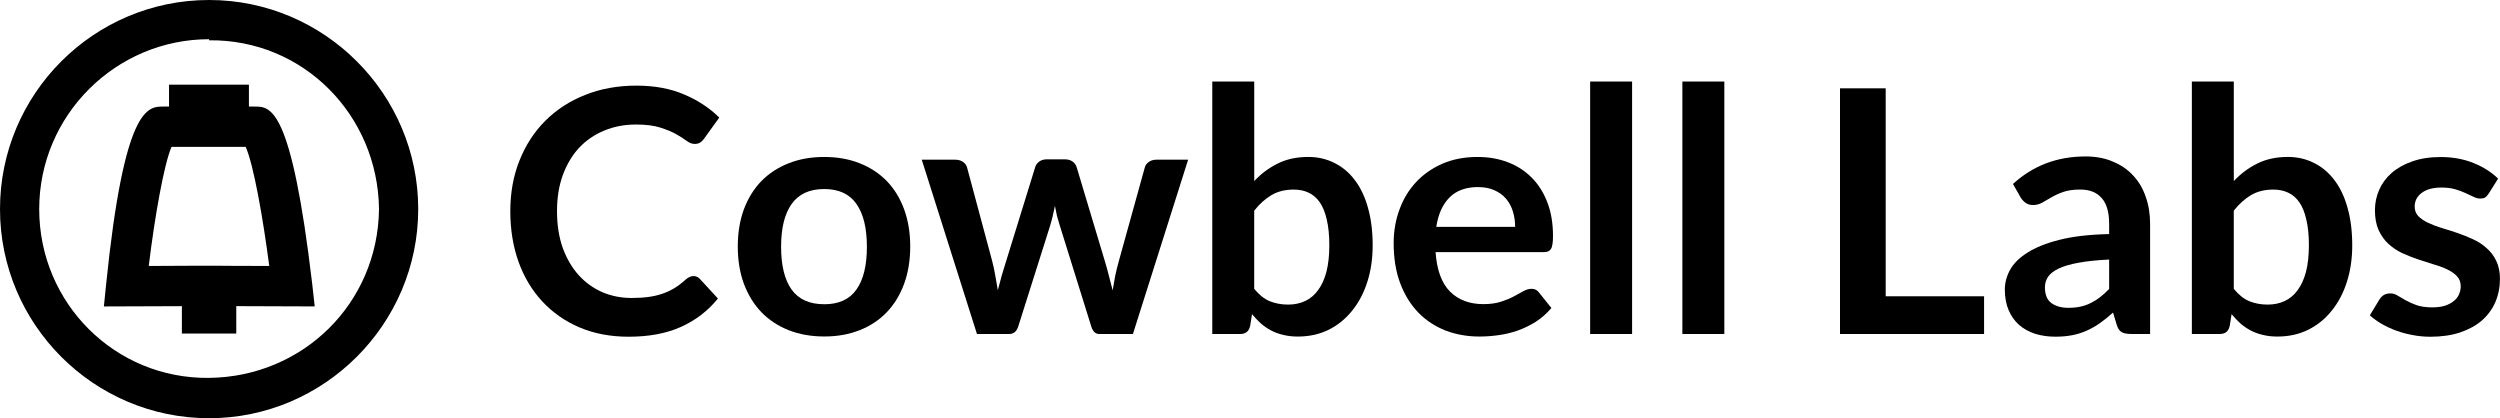 <?xml version="1.0" encoding="UTF-8" standalone="no"?>
<svg
   xmlns:dc="http://purl.org/dc/elements/1.1/"
   xmlns:cc="http://creativecommons.org/ns#"
   xmlns:rdf="http://www.w3.org/1999/02/22-rdf-syntax-ns#"
   xmlns:svg="http://www.w3.org/2000/svg"
   xmlns="http://www.w3.org/2000/svg"
   xmlns:sodipodi="http://sodipodi.sourceforge.net/DTD/sodipodi-0.dtd"
   xmlns:inkscape="http://www.inkscape.org/namespaces/inkscape"
   version="1.1"
   id="Layer_1"
   x="0px"
   y="0px"
   width="95.644"
   height="16"
   viewBox="0 0 95.644 16"
   enable-background="new 0 0 101.33 16"
   xml:space="preserve"
   inkscape:version="0.48.4 r9939"
   sodipodi:docname="cowbell-labs.svg"><defs
     id="defs3101" /><sodipodi:namedview
     pagecolor="#ffffff"
     bordercolor="#666666"
     borderopacity="1"
     objecttolerance="10"
     gridtolerance="10"
     guidetolerance="10"
     inkscape:pageopacity="0"
     inkscape:pageshadow="2"
     inkscape:window-width="1276"
     inkscape:window-height="760"
     id="namedview3099"
     showgrid="false"
     fit-margin-top="0"
     fit-margin-left="0"
     fit-margin-right="0"
     fit-margin-bottom="0"
     inkscape:zoom="4.2484949"
     inkscape:cx="83.627669"
     inkscape:cy="30.169237"
     inkscape:window-x="0"
     inkscape:window-y="18"
     inkscape:window-maximized="0"
     inkscape:current-layer="Layer_1" /><g
     id="g3067"
     transform="translate(-3.6582031e-6,0)"><g
       id="rect2985"><path
         inkscape:connector-curvature="0"
         id="path3070"
         d="M 9.031,12.761 H 6.958 V 11.713 L 3.974,11.724 4.061,10.871 C 4.754,4.077 5.651,4.077 6.245,4.077 H 6.467 V 3.238 h 3.056 v 0.839 h 0.222 c 0.608,0 1.4,0 2.2,6.788 l 0.095,0.858 -3.001,-0.011 v 1.049 z M 6.561,5.62 C 6.277,6.28 5.922,8.268 5.691,10.175 l 1.798,-0.009 0.505,10e-4 0.507,-10e-4 v 0.003 l 1.8,0.006 C 10.056,8.3 9.7,6.3 9.4,5.62 H 6.561 z" /></g><g
       id="path2987" /></g><path
     inkscape:connector-curvature="0"
     id="path3073"
     d="M 8,16 C 3.589,16 -1.355957e-6,12.41 -1.355957e-6,8 -1.355957e-6,3.589 3.588,0 8,0 c 4.412,0 8,3.6 8,8 0,4.4 -3.6,8 -8,8 z m 0,-14.5 c -3.561,0 -6.5,2.9 -6.5,6.5 0,3.6 2.9,6.5 6.5,6.457 C 11.6,14.414 14.457,11.6 14.5,8 c -0.043,-3.6 -2.9,-6.5 -6.5,-6.458 z" /><g
     style="font-size:40px;font-style:normal;font-variant:normal;font-weight:normal;font-stretch:normal;line-height:125%;letter-spacing:0px;word-spacing:0px;fill:#000000;fill-opacity:1;stroke:none;font-family:Lato;-inkscape-font-specification:Lato"
     id="text3122"
     transform="translate(1.412,0)"><path
       inkscape:connector-curvature="0"
       d="m 25.118,10.561 c 0.095,2e-6 0.178,0.037 0.247,0.111 l 0.689,0.748 c -0.381,0.472 -0.852,0.834 -1.411,1.085 -0.555,0.251 -1.222,0.377 -2.002,0.377 -0.698,0 -1.326,-0.119 -1.885,-0.357 -0.555,-0.238 -1.029,-0.57 -1.423,-0.995 -0.394,-0.425 -0.698,-0.932 -0.91,-1.521 -0.208,-0.589 -0.312,-1.233 -0.312,-1.93 -1e-6,-0.706 0.117,-1.352 0.351,-1.937 0.234,-0.589 0.563,-1.096 0.988,-1.521 0.425,-0.425 0.932,-0.754 1.521,-0.988 0.594,-0.238 1.248,-0.357 1.963,-0.357 0.698,9.5e-6 1.306,0.113 1.827,0.338 0.524,0.221 0.973,0.516 1.345,0.884 l -0.585,0.812 c -0.035,0.052 -0.08,0.098 -0.137,0.137 -0.052,0.039 -0.126,0.059 -0.221,0.059 -0.1,7.2e-6 -0.202,-0.039 -0.305,-0.117 -0.104,-0.078 -0.236,-0.162 -0.397,-0.254 -0.16,-0.091 -0.364,-0.175 -0.611,-0.254 -0.243,-0.078 -0.553,-0.117 -0.929,-0.117 -0.442,8e-6 -0.849,0.078 -1.222,0.234 -0.368,0.152 -0.687,0.371 -0.956,0.656 -0.264,0.286 -0.472,0.635 -0.624,1.046 -0.147,0.407 -0.221,0.867 -0.221,1.378 -2e-6,0.529 0.074,0.999 0.221,1.411 0.152,0.412 0.355,0.758 0.611,1.04 0.256,0.282 0.557,0.498 0.903,0.65 0.347,0.147 0.719,0.221 1.118,0.221 0.238,2e-6 0.453,-0.013 0.643,-0.039 0.195,-0.026 0.373,-0.067 0.533,-0.123 0.165,-0.056 0.318,-0.128 0.462,-0.214 0.147,-0.091 0.292,-0.201 0.435,-0.332 0.043,-0.039 0.089,-0.069 0.137,-0.091 0.048,-0.026 0.1,-0.039 0.156,-0.039"
       style="font-size:13px;font-weight:bold;-inkscape-font-specification:Lato Bold"
       id="path3127" /><path
       inkscape:connector-curvature="0"
       d="m 30.122,6.005 c 0.498,6.7e-6 0.949,0.08 1.352,0.24 0.407,0.16 0.754,0.388 1.04,0.682 0.286,0.295 0.507,0.654 0.663,1.079 0.156,0.425 0.234,0.899 0.234,1.423 -7e-6,0.529 -0.078,1.005 -0.234,1.43 -0.156,0.425 -0.377,0.787 -0.663,1.085 -0.286,0.299 -0.633,0.529 -1.04,0.689 -0.403,0.16 -0.854,0.24 -1.352,0.24 -0.498,0 -0.951,-0.08 -1.359,-0.24 -0.407,-0.16 -0.756,-0.39 -1.046,-0.689 -0.286,-0.299 -0.509,-0.661 -0.669,-1.085 -0.156,-0.425 -0.234,-0.901 -0.234,-1.43 0,-0.524 0.078,-0.999 0.234,-1.423 0.16,-0.425 0.383,-0.784 0.669,-1.079 0.29,-0.295 0.639,-0.522 1.046,-0.682 0.407,-0.16 0.86,-0.24 1.359,-0.24 m 0,5.635 c 0.555,10e-7 0.964,-0.186 1.228,-0.559 0.269,-0.373 0.403,-0.919 0.403,-1.638 -5e-6,-0.719 -0.134,-1.267 -0.403,-1.645 -0.264,-0.377 -0.674,-0.565 -1.228,-0.566 -0.563,5.5e-6 -0.979,0.191 -1.248,0.572 -0.269,0.377 -0.403,0.923 -0.403,1.638 -2e-6,0.715 0.134,1.261 0.403,1.638 0.269,0.373 0.685,0.559 1.248,0.559"
       style="font-size:13px;font-weight:bold;-inkscape-font-specification:Lato Bold"
       id="path3129" /><path
       inkscape:connector-curvature="0"
       d="m 33.851,6.109 1.274,0 c 0.121,6.6e-6 0.223,0.028 0.305,0.085 0.082,0.056 0.134,0.128 0.156,0.214 l 0.956,3.562 c 0.052,0.195 0.093,0.386 0.123,0.572 0.035,0.186 0.067,0.373 0.098,0.559 0.048,-0.186 0.098,-0.373 0.149,-0.559 0.056,-0.186 0.115,-0.377 0.175,-0.572 l 1.105,-3.575 c 0.026,-0.087 0.078,-0.158 0.156,-0.214 0.078,-0.056 0.169,-0.084 0.273,-0.085 l 0.709,0 c 0.117,6.6e-6 0.214,0.028 0.292,0.085 0.078,0.056 0.13,0.128 0.156,0.214 l 1.092,3.64 c 0.056,0.186 0.106,0.368 0.149,0.546 0.048,0.173 0.093,0.349 0.137,0.526 0.03,-0.186 0.063,-0.373 0.098,-0.559 0.039,-0.186 0.087,-0.379 0.143,-0.578 l 0.988,-3.562 c 0.022,-0.087 0.074,-0.158 0.156,-0.214 0.082,-0.056 0.178,-0.084 0.286,-0.085 l 1.216,0 -2.112,6.669 -1.294,0 c -0.139,0 -0.238,-0.095 -0.299,-0.286 l -1.202,-3.854 c -0.039,-0.126 -0.076,-0.251 -0.111,-0.377 -0.03,-0.13 -0.056,-0.258 -0.078,-0.384 -0.026,0.13 -0.054,0.26 -0.085,0.39 -0.03,0.126 -0.065,0.254 -0.104,0.384 L 37.543,12.492 c -0.061,0.191 -0.178,0.286 -0.351,0.286 l -1.228,0 -2.112,-6.669"
       style="font-size:13px;font-weight:bold;-inkscape-font-specification:Lato Bold"
       id="path3131" /><path
       inkscape:connector-curvature="0"
       d="m 44.967,12.777 0,-9.659 1.605,0 0,3.809 c 0.264,-0.282 0.563,-0.505 0.897,-0.669 0.334,-0.169 0.724,-0.253 1.17,-0.254 0.364,6.7e-6 0.695,0.076 0.995,0.228 0.303,0.147 0.563,0.364 0.78,0.65 0.221,0.286 0.39,0.639 0.507,1.06 0.121,0.42 0.182,0.904 0.182,1.45 -7e-6,0.498 -0.067,0.96 -0.202,1.384 -0.134,0.425 -0.327,0.793 -0.579,1.105 -0.247,0.312 -0.548,0.557 -0.903,0.735 -0.351,0.173 -0.745,0.26 -1.183,0.26 -0.204,0 -0.39,-0.022 -0.559,-0.065 -0.169,-0.039 -0.323,-0.095 -0.462,-0.169 -0.139,-0.074 -0.269,-0.163 -0.39,-0.267 -0.117,-0.108 -0.23,-0.227 -0.338,-0.357 l -0.071,0.449 c -0.026,0.113 -0.071,0.193 -0.137,0.24 -0.061,0.048 -0.145,0.071 -0.254,0.071 l -1.06,0 m 3.12,-5.525 c -0.334,5.5e-6 -0.62,0.072 -0.858,0.214 -0.234,0.139 -0.453,0.336 -0.656,0.592 l 0,2.99 c 0.182,0.225 0.379,0.384 0.592,0.474 0.217,0.087 0.451,0.13 0.702,0.13 0.243,10e-7 0.461,-0.045 0.656,-0.137 0.195,-0.091 0.36,-0.23 0.494,-0.416 0.139,-0.186 0.245,-0.42 0.319,-0.702 0.074,-0.286 0.11,-0.622 0.111,-1.007 -5e-6,-0.39 -0.033,-0.719 -0.098,-0.988 -0.061,-0.273 -0.15,-0.494 -0.267,-0.663 -0.117,-0.169 -0.26,-0.292 -0.429,-0.37 -0.165,-0.078 -0.353,-0.117 -0.566,-0.117"
       style="font-size:13px;font-weight:bold;-inkscape-font-specification:Lato Bold"
       id="path3133" /><path
       inkscape:connector-curvature="0"
       d="m 55.117,6.005 c 0.42,6.7e-6 0.806,0.067 1.157,0.202 0.355,0.134 0.661,0.332 0.916,0.592 0.256,0.256 0.455,0.572 0.598,0.949 0.143,0.373 0.214,0.8 0.214,1.28 -7e-6,0.121 -0.006,0.223 -0.019,0.305 -0.009,0.078 -0.028,0.141 -0.059,0.189 -0.026,0.043 -0.063,0.076 -0.111,0.098 -0.048,0.017 -0.108,0.026 -0.182,0.026 l -4.121,0 c 0.048,0.685 0.232,1.187 0.552,1.508 0.321,0.321 0.745,0.481 1.274,0.481 0.26,1e-6 0.483,-0.03 0.669,-0.091 0.191,-0.061 0.355,-0.128 0.494,-0.202 0.143,-0.074 0.266,-0.141 0.37,-0.202 0.108,-0.061 0.212,-0.091 0.312,-0.091 0.065,2e-6 0.121,0.013 0.169,0.039 0.048,0.026 0.089,0.063 0.123,0.111 l 0.468,0.585 c -0.178,0.208 -0.377,0.384 -0.598,0.526 -0.221,0.139 -0.453,0.251 -0.696,0.338 -0.238,0.082 -0.483,0.141 -0.735,0.175 -0.247,0.035 -0.488,0.052 -0.722,0.052 -0.464,0 -0.895,-0.076 -1.294,-0.228 -0.399,-0.156 -0.745,-0.383 -1.04,-0.682 -0.295,-0.303 -0.527,-0.676 -0.696,-1.118 -0.169,-0.446 -0.254,-0.962 -0.254,-1.547 -10e-7,-0.455 0.074,-0.882 0.221,-1.28 0.147,-0.403 0.357,-0.752 0.63,-1.046 0.277,-0.299 0.613,-0.535 1.008,-0.709 0.399,-0.173 0.847,-0.26 1.345,-0.26 m 0.033,1.151 c -0.468,5.6e-6 -0.834,0.132 -1.099,0.397 -0.264,0.264 -0.433,0.639 -0.507,1.125 l 3.016,0 c -5e-6,-0.208 -0.028,-0.403 -0.085,-0.585 -0.056,-0.186 -0.143,-0.349 -0.26,-0.487 -0.117,-0.139 -0.264,-0.247 -0.442,-0.325 -0.178,-0.082 -0.386,-0.123 -0.624,-0.123"
       style="font-size:13px;font-weight:bold;-inkscape-font-specification:Lato Bold"
       id="path3135" /><path
       inkscape:connector-curvature="0"
       d="m 61.028,3.119 0,9.659 -1.605,0 0,-9.659 1.605,0"
       style="font-size:13px;font-weight:bold;-inkscape-font-specification:Lato Bold"
       id="path3137" /><path
       inkscape:connector-curvature="0"
       d="m 64.557,3.119 0,9.659 -1.605,0 0,-9.659 1.605,0"
       style="font-size:13px;font-weight:bold;-inkscape-font-specification:Lato Bold"
       id="path3139" /><path
       inkscape:connector-curvature="0"
       d="m 70.73,11.335 3.764,0 0,1.443 -5.512,0 0,-9.399 1.748,0 0,7.956"
       style="font-size:13px;font-weight:bold;-inkscape-font-specification:Lato Bold"
       id="path3141" /><path
       inkscape:connector-curvature="0"
       d="m 80.845,12.777 -0.722,0 c -0.152,0 -0.271,-0.022 -0.357,-0.065 -0.087,-0.048 -0.152,-0.141 -0.195,-0.28 l -0.143,-0.474 c -0.169,0.152 -0.336,0.286 -0.5,0.403 -0.16,0.113 -0.327,0.208 -0.5,0.286 -0.173,0.078 -0.358,0.137 -0.552,0.175 -0.195,0.039 -0.412,0.059 -0.65,0.059 -0.282,0 -0.542,-0.037 -0.78,-0.111 -0.238,-0.078 -0.444,-0.193 -0.618,-0.344 -0.169,-0.152 -0.301,-0.34 -0.397,-0.566 -0.095,-0.225 -0.143,-0.487 -0.143,-0.786 0,-0.251 0.065,-0.498 0.195,-0.741 0.134,-0.247 0.355,-0.468 0.663,-0.663 0.308,-0.199 0.717,-0.364 1.228,-0.494 0.511,-0.13 1.146,-0.204 1.905,-0.221 l 0,-0.39 c -4e-6,-0.446 -0.095,-0.776 -0.286,-0.988 -0.186,-0.217 -0.459,-0.325 -0.819,-0.325 -0.26,5.5e-6 -0.477,0.03 -0.65,0.091 -0.173,0.061 -0.325,0.13 -0.455,0.208 -0.126,0.074 -0.243,0.141 -0.351,0.202 -0.108,0.061 -0.228,0.091 -0.357,0.091 -0.108,4.9e-6 -0.202,-0.028 -0.28,-0.085 -0.078,-0.056 -0.141,-0.126 -0.189,-0.208 l -0.292,-0.513 c 0.767,-0.702 1.692,-1.053 2.776,-1.053 0.39,6.7e-6 0.737,0.065 1.04,0.195 0.308,0.126 0.568,0.303 0.78,0.533 0.212,0.225 0.373,0.496 0.481,0.812 0.113,0.316 0.169,0.663 0.169,1.04 l 0,4.212 m -3.12,-1.001 c 0.165,10e-7 0.316,-0.015 0.455,-0.045 0.139,-0.03 0.269,-0.076 0.39,-0.137 0.126,-0.061 0.245,-0.134 0.357,-0.221 0.117,-0.091 0.234,-0.197 0.351,-0.319 l 0,-1.124 c -0.468,0.022 -0.86,0.063 -1.177,0.123 -0.312,0.056 -0.563,0.13 -0.754,0.221 -0.191,0.091 -0.327,0.197 -0.409,0.319 -0.078,0.121 -0.117,0.254 -0.117,0.397 -2e-6,0.282 0.082,0.483 0.247,0.605 0.169,0.121 0.388,0.182 0.656,0.182"
       style="font-size:13px;font-weight:bold;-inkscape-font-specification:Lato Bold"
       id="path3143" /><path
       inkscape:connector-curvature="0"
       d="m 82.443,12.777 0,-9.659 1.605,0 0,3.809 c 0.264,-0.282 0.563,-0.505 0.897,-0.669 0.334,-0.169 0.724,-0.253 1.17,-0.254 0.364,6.7e-6 0.695,0.076 0.995,0.228 0.303,0.147 0.563,0.364 0.78,0.65 0.221,0.286 0.39,0.639 0.507,1.06 0.121,0.42 0.182,0.904 0.182,1.45 -7e-6,0.498 -0.067,0.96 -0.202,1.384 -0.134,0.425 -0.327,0.793 -0.579,1.105 -0.247,0.312 -0.548,0.557 -0.903,0.735 -0.351,0.173 -0.745,0.26 -1.183,0.26 -0.204,0 -0.39,-0.022 -0.559,-0.065 -0.169,-0.039 -0.323,-0.095 -0.462,-0.169 -0.139,-0.074 -0.269,-0.163 -0.39,-0.267 -0.117,-0.108 -0.23,-0.227 -0.338,-0.357 l -0.071,0.449 c -0.026,0.113 -0.071,0.193 -0.137,0.24 -0.061,0.048 -0.145,0.071 -0.254,0.071 l -1.06,0 m 3.12,-5.525 c -0.334,5.5e-6 -0.62,0.072 -0.858,0.214 -0.234,0.139 -0.453,0.336 -0.656,0.592 l 0,2.99 c 0.182,0.225 0.379,0.384 0.592,0.474 0.217,0.087 0.451,0.13 0.702,0.13 0.243,10e-7 0.461,-0.045 0.656,-0.137 0.195,-0.091 0.36,-0.23 0.494,-0.416 0.139,-0.186 0.245,-0.42 0.319,-0.702 0.074,-0.286 0.11,-0.622 0.111,-1.007 -6e-6,-0.39 -0.033,-0.719 -0.098,-0.988 -0.061,-0.273 -0.15,-0.494 -0.267,-0.663 -0.117,-0.169 -0.26,-0.292 -0.429,-0.37 -0.165,-0.078 -0.353,-0.117 -0.566,-0.117"
       style="font-size:13px;font-weight:bold;-inkscape-font-specification:Lato Bold"
       id="path3145" /><path
       inkscape:connector-curvature="0"
       d="m 93.796,7.409 c -0.043,0.069 -0.089,0.119 -0.137,0.149 -0.048,0.026 -0.108,0.039 -0.182,0.039 -0.078,5.1e-6 -0.163,-0.022 -0.254,-0.065 -0.087,-0.043 -0.189,-0.091 -0.305,-0.143 -0.117,-0.056 -0.251,-0.106 -0.403,-0.149 -0.147,-0.043 -0.323,-0.065 -0.526,-0.065 -0.316,5.6e-6 -0.566,0.067 -0.748,0.202 -0.182,0.134 -0.273,0.31 -0.273,0.526 -2e-6,0.143 0.045,0.264 0.137,0.364 0.095,0.095 0.219,0.18 0.37,0.254 0.156,0.074 0.331,0.141 0.526,0.202 0.195,0.056 0.394,0.119 0.598,0.189 0.204,0.069 0.403,0.15 0.598,0.24 0.195,0.087 0.368,0.199 0.52,0.338 0.156,0.134 0.279,0.297 0.37,0.487 0.095,0.191 0.143,0.42 0.143,0.689 -5e-6,0.321 -0.059,0.618 -0.175,0.89 -0.117,0.269 -0.288,0.503 -0.513,0.702 -0.225,0.195 -0.505,0.349 -0.839,0.462 -0.329,0.108 -0.709,0.163 -1.137,0.163 -0.23,0 -0.455,-0.022 -0.676,-0.065 -0.217,-0.039 -0.427,-0.095 -0.63,-0.169 -0.199,-0.074 -0.386,-0.16 -0.559,-0.26 -0.169,-0.1 -0.319,-0.208 -0.449,-0.325 l 0.37,-0.611 c 0.048,-0.074 0.104,-0.13 0.169,-0.169 0.065,-0.039 0.147,-0.059 0.247,-0.059 0.1,2e-6 0.193,0.028 0.28,0.085 0.091,0.056 0.195,0.117 0.312,0.182 0.117,0.065 0.253,0.126 0.409,0.182 0.16,0.056 0.362,0.085 0.605,0.085 0.191,1e-6 0.353,-0.022 0.487,-0.065 0.139,-0.048 0.251,-0.108 0.338,-0.182 0.091,-0.074 0.156,-0.158 0.195,-0.254 0.043,-0.1 0.065,-0.201 0.065,-0.305 -4e-6,-0.156 -0.048,-0.284 -0.143,-0.384 -0.091,-0.1 -0.215,-0.186 -0.37,-0.26 -0.152,-0.074 -0.327,-0.139 -0.526,-0.195 -0.195,-0.061 -0.397,-0.126 -0.605,-0.195 -0.204,-0.069 -0.405,-0.149 -0.605,-0.24 -0.195,-0.095 -0.371,-0.214 -0.526,-0.357 -0.152,-0.143 -0.275,-0.318 -0.37,-0.526 -0.091,-0.208 -0.137,-0.459 -0.137,-0.754 0,-0.273 0.054,-0.533 0.163,-0.78 0.108,-0.247 0.266,-0.461 0.474,-0.643 0.212,-0.186 0.474,-0.334 0.786,-0.442 0.316,-0.113 0.68,-0.169 1.092,-0.169 0.459,6.7e-6 0.877,0.076 1.254,0.228 0.377,0.152 0.691,0.351 0.943,0.598 l -0.364,0.579"
       style="font-size:13px;font-weight:bold;-inkscape-font-specification:Lato Bold"
       id="path3147" /></g></svg>